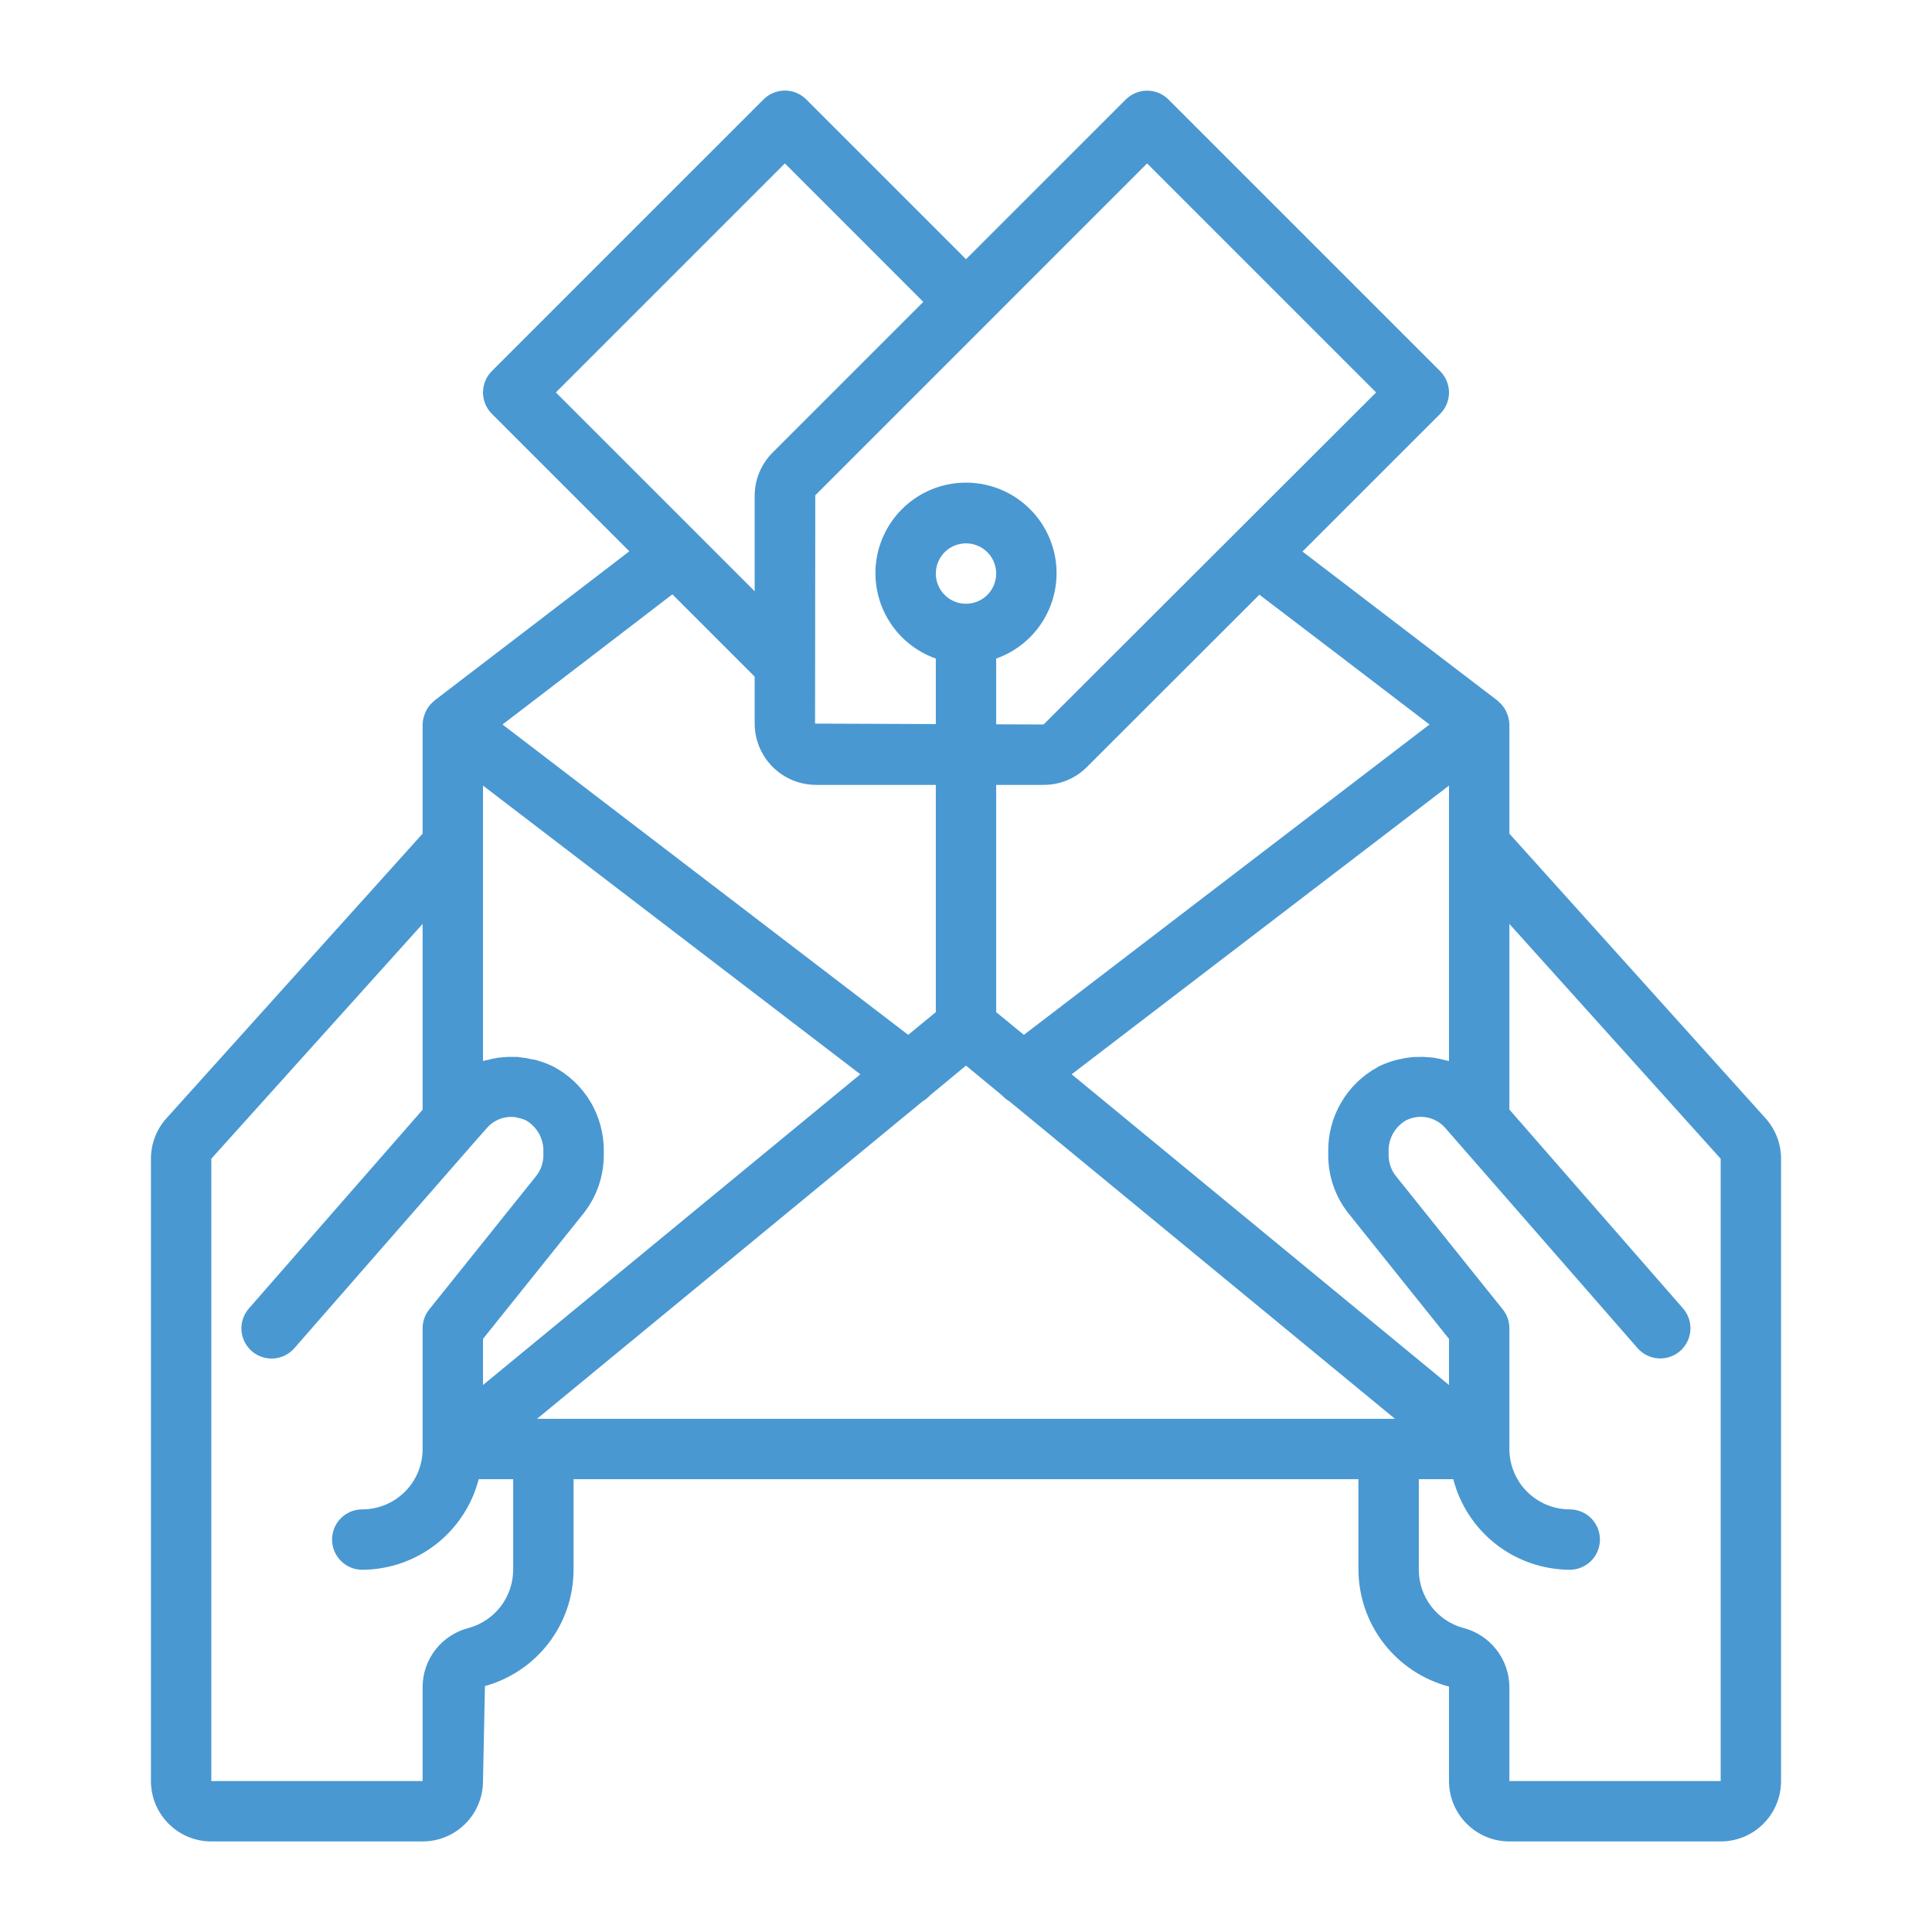 <svg width="63" height="63" viewBox="0 0 63 63" fill="none" xmlns="http://www.w3.org/2000/svg">
<path d="M57.569 36.462L49.219 27.184V23.625C49.216 23.489 49.185 23.355 49.127 23.231C49.116 23.208 49.108 23.186 49.097 23.163C49.035 23.049 48.951 22.949 48.851 22.868C48.843 22.862 48.84 22.852 48.832 22.846L48.044 22.244C45.91 20.613 44.074 19.208 42.472 17.985L46.962 13.496C47.146 13.311 47.25 13.061 47.25 12.8C47.25 12.539 47.146 12.289 46.962 12.104L38.102 3.245C37.918 3.06 37.667 2.956 37.406 2.956C37.145 2.956 36.895 3.06 36.71 3.245L31.5 8.452L26.29 3.242C26.105 3.057 25.855 2.953 25.594 2.953C25.333 2.953 25.082 3.057 24.898 3.242L16.038 12.101C15.854 12.286 15.75 12.536 15.75 12.797C15.75 13.058 15.854 13.308 16.038 13.493L20.521 17.976L20.191 18.231C18.466 19.553 16.476 21.08 14.168 22.843C14.159 22.849 14.156 22.859 14.148 22.866C14.048 22.947 13.965 23.048 13.903 23.161C13.892 23.184 13.884 23.206 13.873 23.229C13.815 23.353 13.784 23.488 13.781 23.625V27.184L5.427 36.467C5.102 36.829 4.922 37.298 4.922 37.784V58.078C4.922 58.6 5.129 59.101 5.499 59.47C5.868 59.84 6.368 60.047 6.891 60.047H13.781C14.303 60.047 14.804 59.84 15.173 59.47C15.543 59.101 15.75 58.6 15.75 58.078L15.813 54.981C16.643 54.751 17.375 54.256 17.897 53.571C18.419 52.886 18.702 52.049 18.703 51.188V48.234H44.297V51.188C44.301 52.059 44.593 52.904 45.127 53.593C45.661 54.282 46.407 54.775 47.25 54.997V58.078C47.25 58.6 47.457 59.101 47.827 59.47C48.196 59.84 48.697 60.047 49.219 60.047H56.109C56.632 60.047 57.132 59.84 57.502 59.47C57.871 59.101 58.078 58.6 58.078 58.078V37.78C58.077 37.293 57.895 36.824 57.569 36.462ZM46.768 34.493C46.711 34.486 46.654 34.48 46.596 34.475C46.465 34.463 46.334 34.46 46.203 34.466C46.154 34.466 46.104 34.466 46.06 34.472C45.907 34.486 45.755 34.512 45.606 34.549C45.575 34.556 45.544 34.56 45.514 34.568C45.331 34.618 45.153 34.684 44.982 34.765H44.977C44.955 34.776 44.937 34.791 44.915 34.802C44.423 35.072 44.014 35.47 43.732 35.955C43.449 36.44 43.304 36.993 43.312 37.554V37.682C43.315 38.366 43.547 39.03 43.972 39.567L47.25 43.659V45.163L34.945 35.031L47.25 25.617V34.598C47.21 34.586 47.167 34.583 47.127 34.572C47.009 34.539 46.889 34.513 46.768 34.495V34.493ZM17.719 46.266H17.511L30.084 35.914C30.174 35.861 30.256 35.795 30.328 35.717L31.5 34.748L32.672 35.716C32.743 35.794 32.826 35.86 32.916 35.913L45.489 46.266H17.719ZM19.035 39.56C19.455 39.024 19.685 38.363 19.688 37.682V37.554C19.697 36.982 19.546 36.418 19.253 35.926C18.959 35.435 18.535 35.035 18.027 34.771C17.858 34.689 17.681 34.623 17.499 34.574L17.467 34.562C17.43 34.553 17.392 34.552 17.355 34.544C17.223 34.512 17.089 34.49 16.954 34.476C16.932 34.476 16.912 34.467 16.89 34.465C16.868 34.463 16.82 34.465 16.786 34.465C16.659 34.46 16.531 34.463 16.405 34.474C16.346 34.48 16.289 34.486 16.231 34.493C16.108 34.512 15.986 34.539 15.866 34.572C15.828 34.583 15.787 34.585 15.75 34.597V25.617L28.055 35.031L15.75 45.163V43.659L19.035 39.56ZM46.614 23.625L38.981 29.465C36.252 31.553 34.693 32.745 33.817 33.417L33.387 33.745L32.484 33.004V25.594H34.03C34.292 25.595 34.553 25.544 34.796 25.444C35.038 25.343 35.259 25.196 35.444 25.01L41.067 19.392C42.656 20.599 44.494 22.004 46.614 23.625ZM37.406 5.329L44.873 12.797L34.03 23.625L32.484 23.619V21.475C33.141 21.243 33.695 20.786 34.047 20.185C34.4 19.584 34.528 18.878 34.411 18.192C34.293 17.505 33.936 16.882 33.403 16.433C32.871 15.984 32.197 15.738 31.5 15.738C30.803 15.738 30.129 15.984 29.597 16.433C29.064 16.882 28.707 17.505 28.589 18.192C28.472 18.878 28.6 19.584 28.953 20.185C29.305 20.786 29.859 21.243 30.516 21.475V23.611L26.578 23.596L26.585 16.151L32.196 10.54L37.406 5.329ZM31.5 19.688C31.305 19.688 31.115 19.63 30.953 19.522C30.791 19.413 30.665 19.26 30.591 19.08C30.516 18.9 30.497 18.702 30.535 18.511C30.573 18.32 30.666 18.145 30.804 18.007C30.942 17.869 31.117 17.776 31.308 17.738C31.499 17.7 31.697 17.719 31.877 17.794C32.057 17.868 32.21 17.994 32.319 18.156C32.427 18.318 32.484 18.509 32.484 18.703C32.484 18.964 32.381 19.215 32.196 19.399C32.011 19.584 31.761 19.688 31.5 19.688ZM25.594 5.329L30.108 9.844L25.193 14.759C25.007 14.944 24.86 15.165 24.76 15.408C24.659 15.65 24.608 15.911 24.609 16.173V19.28L22.707 17.377L18.126 12.797L25.594 5.329ZM21.389 19.792L21.925 19.38L24.609 22.064V23.596C24.61 24.125 24.821 24.633 25.195 25.008C25.57 25.382 26.078 25.593 26.608 25.594H30.516V33.004L29.615 33.745C28.853 33.163 27.252 31.936 24.021 29.465L16.386 23.625C18.267 22.188 19.923 20.916 21.389 19.792ZM16.734 51.188C16.733 51.618 16.592 52.036 16.331 52.379C16.07 52.721 15.705 52.969 15.29 53.084C14.863 53.191 14.482 53.436 14.209 53.782C13.936 54.128 13.785 54.555 13.781 54.996V58.078H6.891V37.784L13.781 30.128V36.186L8.118 42.665C8.032 42.762 7.966 42.875 7.925 42.998C7.883 43.121 7.865 43.251 7.874 43.38C7.882 43.509 7.916 43.636 7.973 43.752C8.031 43.868 8.111 43.972 8.208 44.058C8.306 44.143 8.42 44.208 8.542 44.249C8.665 44.291 8.795 44.307 8.925 44.298C9.054 44.289 9.18 44.255 9.296 44.197C9.412 44.139 9.516 44.058 9.601 43.96L15.507 37.202L15.882 36.778C15.997 36.647 16.143 36.546 16.306 36.486C16.47 36.425 16.646 36.407 16.819 36.432C16.835 36.432 16.851 36.443 16.866 36.446C16.969 36.463 17.068 36.494 17.162 36.539C17.338 36.645 17.483 36.796 17.581 36.976C17.679 37.157 17.727 37.361 17.719 37.567V37.682C17.716 37.919 17.637 38.148 17.492 38.337L13.998 42.697C13.857 42.871 13.781 43.089 13.781 43.312V47.25C13.781 47.772 13.574 48.273 13.205 48.642C12.835 49.011 12.335 49.219 11.812 49.219C11.551 49.219 11.301 49.322 11.116 49.507C10.932 49.692 10.828 49.942 10.828 50.203C10.828 50.464 10.932 50.715 11.116 50.899C11.301 51.084 11.551 51.188 11.812 51.188C12.683 51.184 13.528 50.893 14.215 50.358C14.902 49.824 15.393 49.077 15.61 48.234H16.734V51.188ZM56.109 58.078H49.219V54.997C49.213 54.556 49.062 54.13 48.789 53.784C48.516 53.438 48.136 53.192 47.709 53.083C47.294 52.968 46.928 52.721 46.668 52.379C46.407 52.036 46.266 51.618 46.266 51.188V48.234H47.39C47.607 49.077 48.098 49.824 48.785 50.358C49.472 50.893 50.317 51.184 51.188 51.188C51.449 51.188 51.699 51.084 51.884 50.899C52.068 50.715 52.172 50.464 52.172 50.203C52.172 49.942 52.068 49.692 51.884 49.507C51.699 49.322 51.449 49.219 51.188 49.219C50.665 49.219 50.165 49.011 49.795 48.642C49.426 48.273 49.219 47.772 49.219 47.25V43.312C49.219 43.089 49.143 42.871 49.002 42.697L45.514 38.344C45.366 38.155 45.284 37.922 45.281 37.682V37.564C45.273 37.357 45.321 37.153 45.42 36.971C45.52 36.79 45.667 36.64 45.845 36.536C46.055 36.428 46.295 36.393 46.527 36.437C46.759 36.481 46.969 36.601 47.125 36.778L53.401 43.964C53.574 44.159 53.816 44.278 54.076 44.295C54.335 44.312 54.591 44.225 54.787 44.054C54.983 43.883 55.103 43.641 55.121 43.381C55.139 43.122 55.054 42.866 54.884 42.669L49.219 36.181V30.128L56.109 37.785V58.078Z" fill="#4998D2"/>
</svg>
